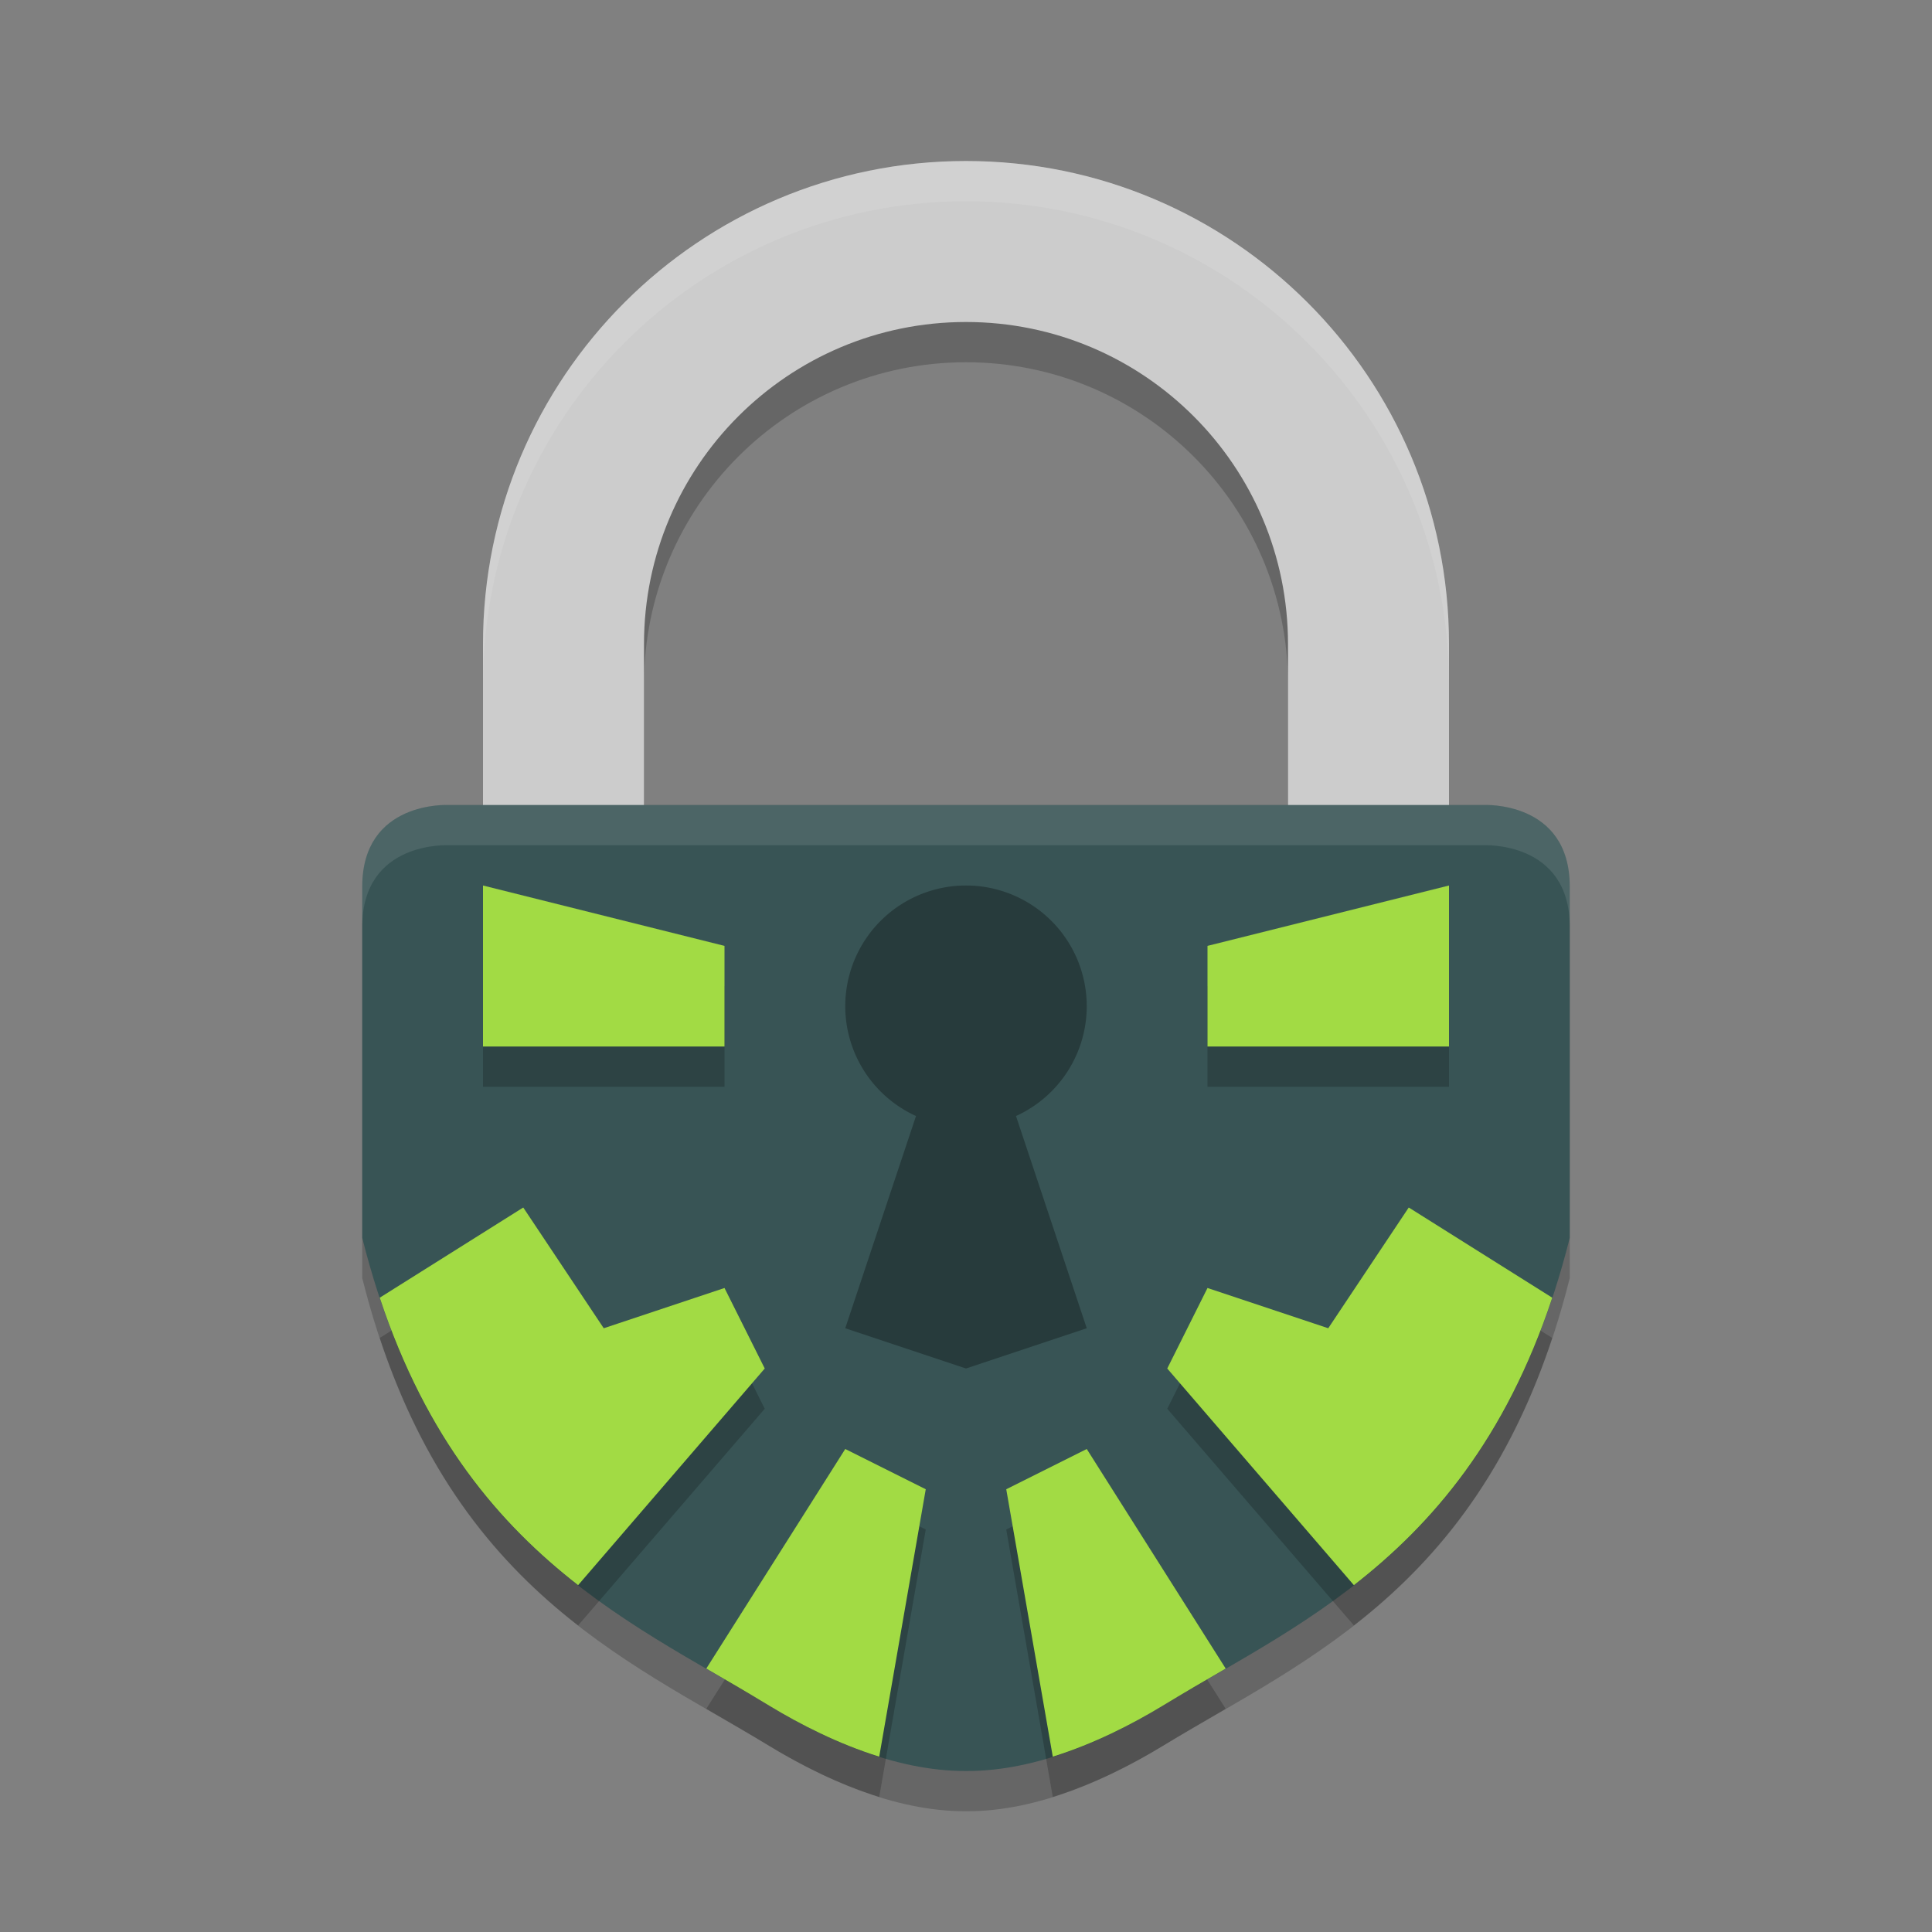 <svg xmlns="http://www.w3.org/2000/svg" width="48" height="48" version="1.1" viewBox="0 0 48 48">
 <rect x="0" y="0" width="48" height="48" fill="#808080" stroke="none"/>
 <g transform="translate(0,-1004.362)">
  <path style="opacity:0.2" d="m 24,1009.362 c -6.627,0 -12,5.373 -12,12 l 0,12 12,0 12,0 0,-12 c 0,-6.627 -5.373,-12 -12,-12 z m 0,4 c 4.418,0 8,3.581 8,8 l 0,8 -8,0 -8,0 0,-8 c 0,-4.419 3.582,-8 8,-8 z"/>
  <path style="opacity:0.2;fill-rule:evenodd" d="m 11.143,1025.362 c 0,0 -2.143,-0.114 -2.143,2.028 l 0,8.727 c 1.911,7.602 6.524,9.445 10.114,11.623 1.285,0.78 3.074,1.629 4.886,1.622 1.812,0.01 3.601,-0.842 4.886,-1.622 3.59,-2.178 8.202,-4.02 10.114,-11.623 l 0,-8.727 c 0,-2.143 -2.143,-2.028 -2.143,-2.028 l -12.857,0 z"/>
  <path style="fill:#cccccc" d="M 24 4 C 17.373 4 12 9.373 12 16 L 12 28 L 24 28 L 36 28 L 36 16 C 36 9.373 30.627 4 24 4 z M 24 8 C 28.418 8 32 11.581 32 16 L 32 24 L 24 24 L 16 24 L 16 16 C 16 11.581 19.582 8 24 8 z" transform="translate(0,1004.362)"/>
  <path style="fill:#385455;fill-rule:evenodd" d="m 11.143,1024.362 c 0,0 -2.143,-0.114 -2.143,2.028 l 0,8.727 c 1.911,7.602 6.524,9.445 10.114,11.623 1.285,0.78 3.074,1.629 4.886,1.622 1.812,0.01 3.601,-0.842 4.886,-1.622 3.59,-2.178 8.202,-4.02 10.114,-11.623 l 0,-8.727 c 0,-2.143 -2.143,-2.028 -2.143,-2.028 l -12.857,0 z"/>
  <path style="opacity:0.2;fill-rule:evenodd" d="m 13,1035.362 -3.565,2.241 c 1.165,3.517 2.976,5.621 4.928,7.142 L 19,1039.362 l -1,-2 -3,1 z"/>
  <path style="fill:#a2db44;fill-rule:evenodd" d="m 13,1034.362 -3.565,2.241 c 1.165,3.517 2.976,5.621 4.928,7.142 L 19,1038.362 l -1,-2 -3,1 z"/>
  <path style="opacity:0.2;fill-rule:evenodd" d="m 21,1041.362 -3.452,5.455 c 0.527,0.305 1.068,0.621 1.565,0.923 0.765,0.464 1.711,0.948 2.731,1.266 L 23,1042.362 Z"/>
  <path style="fill:#a2db44;fill-rule:evenodd" d="m 21,1040.362 -3.452,5.455 c 0.527,0.305 1.068,0.621 1.565,0.923 0.765,0.464 1.711,0.948 2.731,1.266 L 23,1041.362 Z"/>
  <path style="opacity:0.2;fill-rule:evenodd" d="m 12,1027.362 0,4 6,0 0,-2.5 z"/>
  <path style="fill:#a2db44;fill-rule:evenodd" d="m 12,1026.362 0,4 6,0 0,-2.5 z"/>
  <path style="opacity:0.3" d="M 24 22 A 3 3 0 0 0 21 25 A 3 3 0 0 0 22.758 27.727 L 21 33 L 24 34 L 27 33 L 25.242 27.727 A 3 3 0 0 0 27 25 A 3 3 0 0 0 24 22 z" transform="translate(0,1004.362)"/>
  <path style="opacity:0.2;fill-rule:evenodd" d="m 35,1035.362 3.565,2.241 c -1.165,3.517 -2.976,5.621 -4.928,7.142 L 29,1039.362 l 1,-2 3,1 z"/>
  <path style="fill:#a2db44;fill-rule:evenodd" d="m 35,1034.362 3.565,2.241 c -1.165,3.517 -2.976,5.621 -4.928,7.142 L 29,1038.362 l 1,-2 3,1 z"/>
  <path style="opacity:0.2;fill-rule:evenodd" d="m 27,1041.362 3.452,5.455 c -0.527,0.305 -1.068,0.621 -1.565,0.923 -0.765,0.464 -1.711,0.948 -2.731,1.266 L 25,1042.362 Z"/>
  <path style="fill:#a2db44;fill-rule:evenodd" d="m 27,1040.362 3.452,5.455 c -0.527,0.305 -1.068,0.621 -1.565,0.923 -0.765,0.464 -1.711,0.948 -2.731,1.266 L 25,1041.362 Z"/>
  <path style="opacity:0.2;fill-rule:evenodd" d="m 36,1027.362 0,4 -6,0 0,-2.5 z"/>
  <path style="fill:#a2db44;fill-rule:evenodd" d="m 36,1026.362 0,4 -6,0 0,-2.5 z"/>
  <path style="opacity:0.1;fill:#ffffff" d="M 24 4 C 17.373 4 12 9.373 12 16 L 12 17 C 12 10.373 17.373 5 24 5 C 30.627 5 36 10.373 36 17 L 36 16 C 36 9.373 30.627 4 24 4 z" transform="translate(0,1004.362)"/>
  <path style="fill:#ffffff;fill-rule:evenodd;opacity:0.1" d="M 11.143 20 C 11.143 20 9 19.886 9 22.029 L 9 23.027 C 9 20.885 11.143 21 11.143 21 L 24 21 L 36.857 21 C 36.857 21 39 20.885 39 23.027 L 39 22.029 C 39 19.886 36.857 20 36.857 20 L 24 20 L 11.143 20 z" transform="translate(0,1004.362)"/>
 </g>
</svg>
